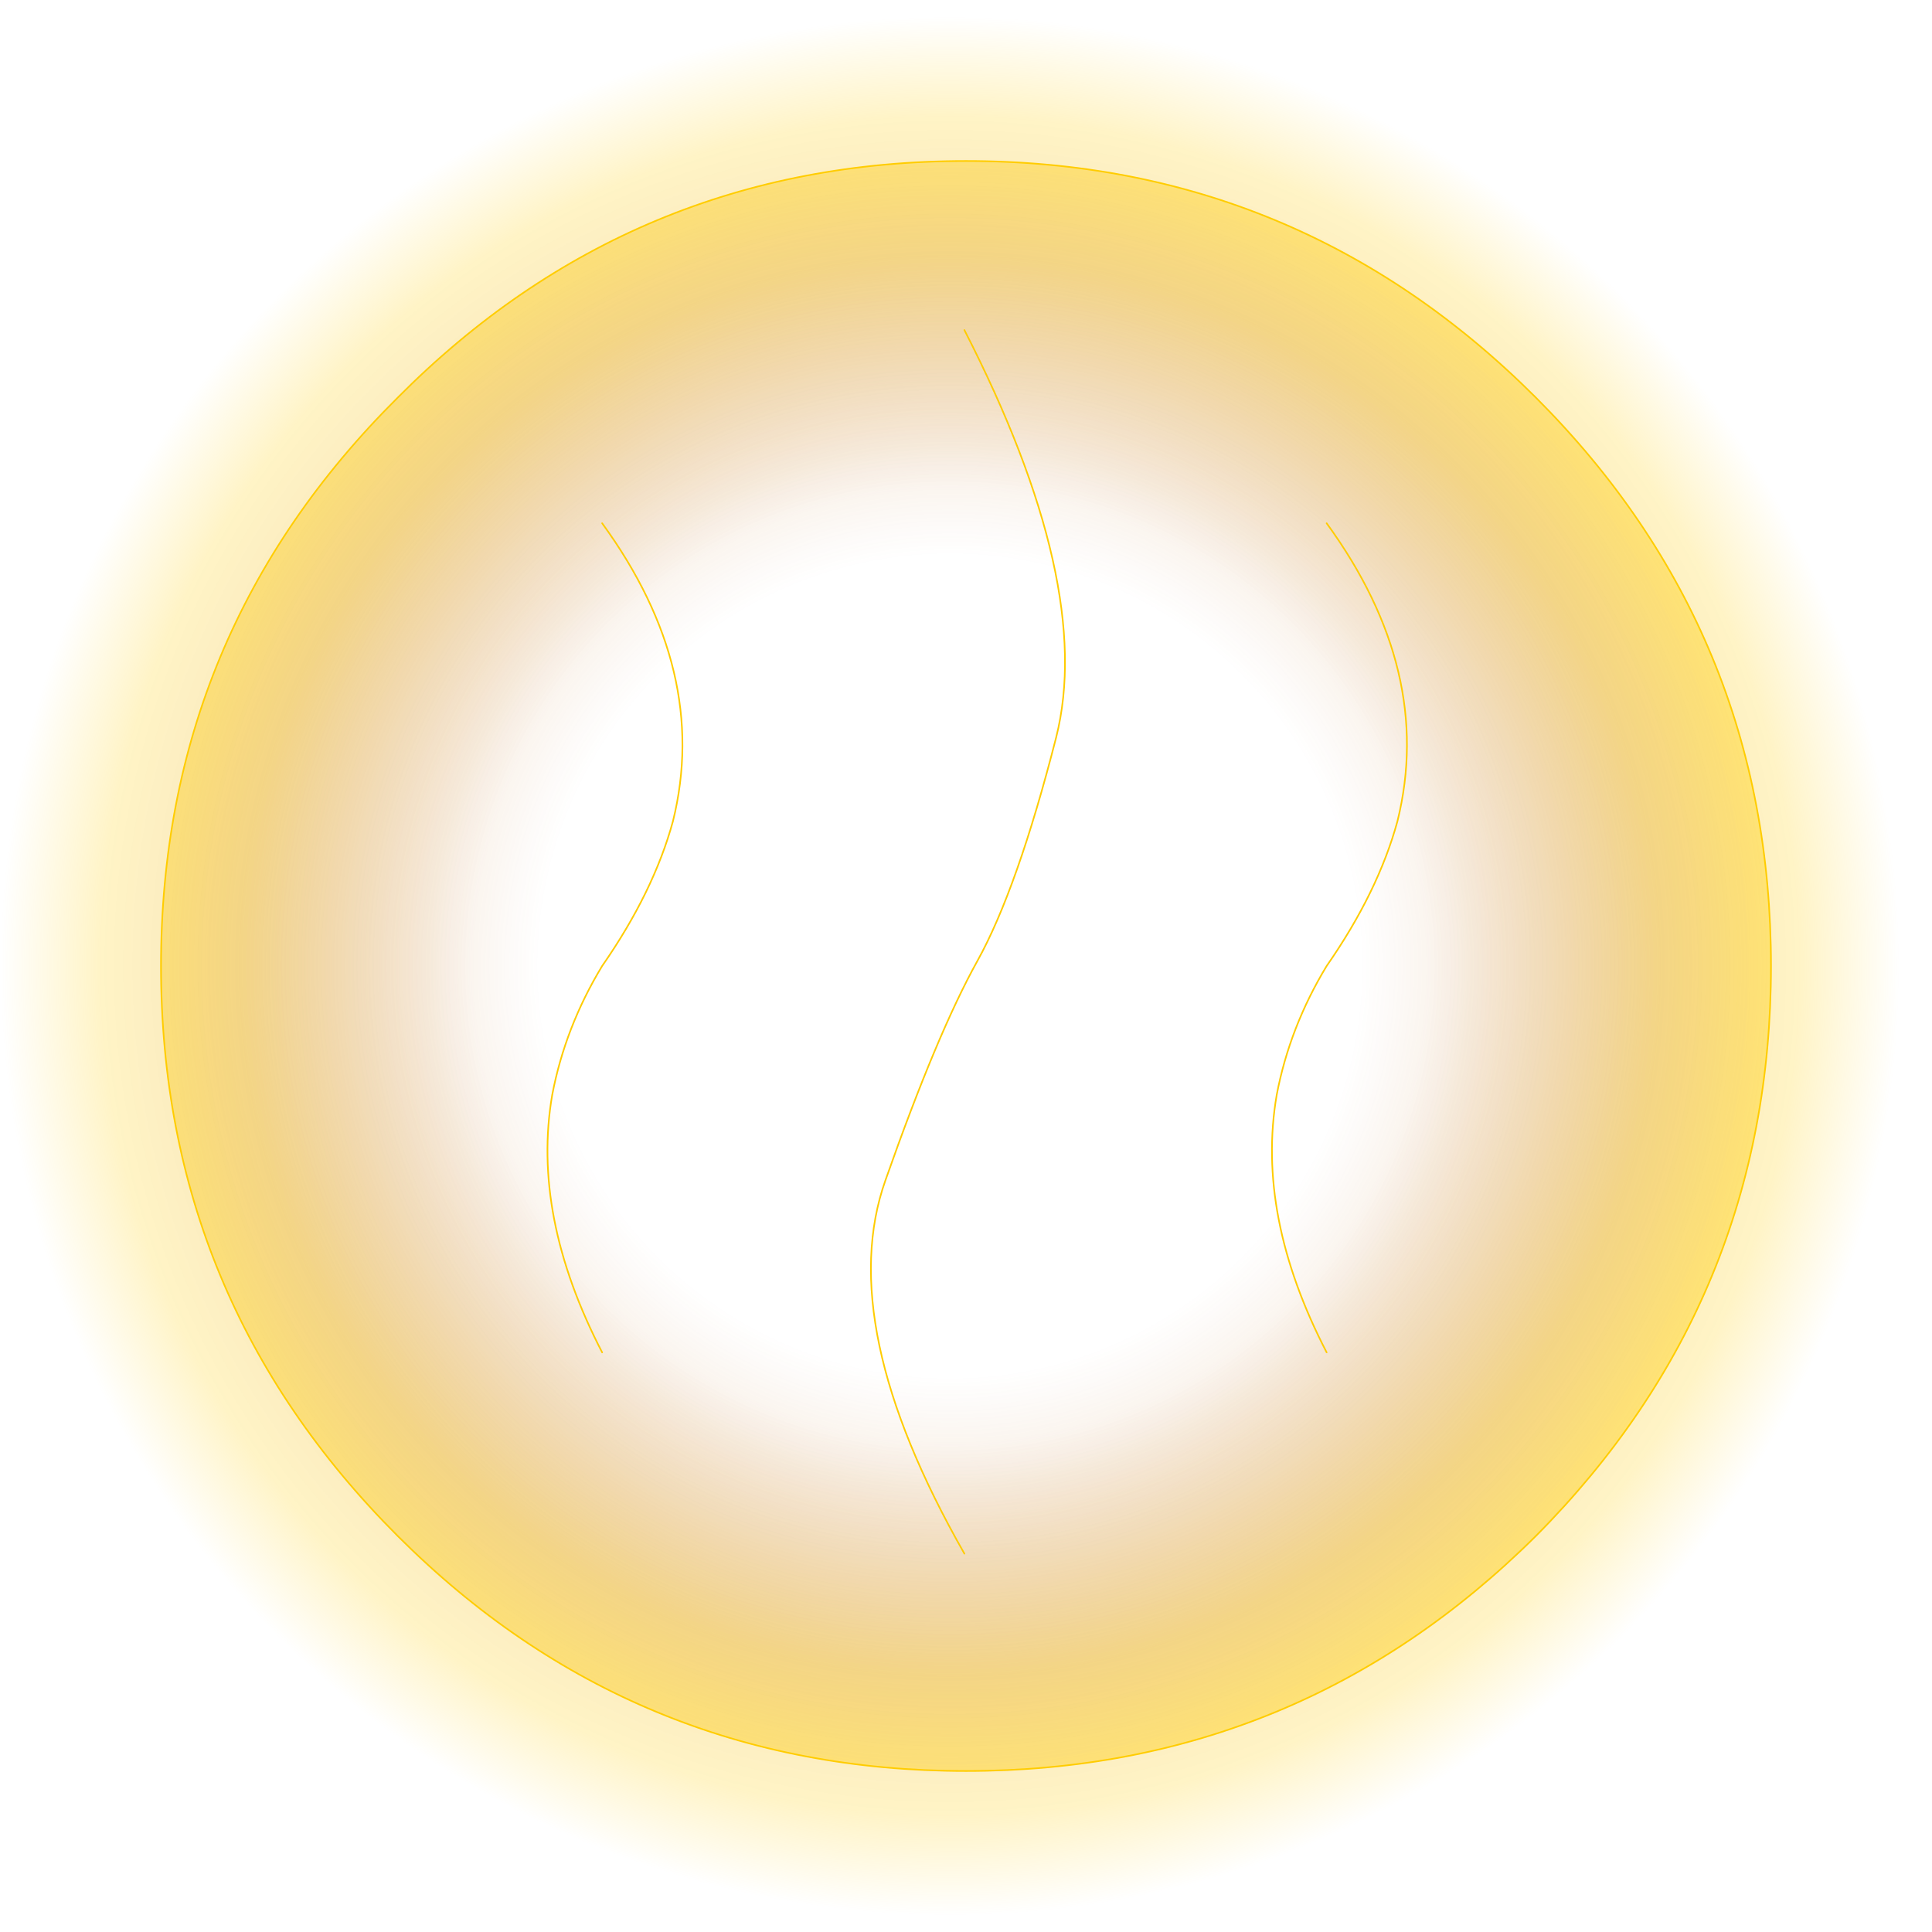 <?xml version="1.0" encoding="UTF-8" standalone="no"?>
<svg xmlns:ffdec="https://www.free-decompiler.com/flash" xmlns:xlink="http://www.w3.org/1999/xlink" ffdec:objectType="shape" height="240.0px" width="240.0px" xmlns="http://www.w3.org/2000/svg">
  <g transform="matrix(4.0, 0.0, 0.0, 4.0, 120.0, 120.0)">
    <path d="M30.0 0.0 Q30.0 12.35 21.2 21.2 12.35 30.0 0.0 30.0 -12.4 30.0 -21.2 21.2 -30.05 12.35 -30.0 0.0 -30.05 -12.4 -21.2 -21.2 -12.4 -30.0 0.0 -30.0 12.35 -30.0 21.2 -21.2 30.0 -12.4 30.0 0.0" fill="url(#gradient0)" fill-rule="evenodd" stroke="none"/>
    <path d="M17.7 -17.65 Q25.0 -10.35 25.0 0.0 25.0 10.35 17.7 17.7 10.35 25.0 0.0 25.0 -10.35 25.0 -17.65 17.7 -25.0 10.35 -25.0 0.0 -25.0 -10.35 -17.65 -17.65 -10.35 -25.0 0.0 -25.0 10.35 -25.0 17.7 -17.65 M-11.3 -13.75 Q-7.95 -9.15 -9.1 -4.5 -9.7 -2.3 -11.3 0.0 -12.45 1.9 -12.85 4.0 -13.5 7.75 -11.3 12.0 -13.5 7.75 -12.85 4.0 -12.45 1.9 -11.3 0.0 -9.7 -2.3 -9.1 -4.5 -7.95 -9.15 -11.3 -13.75 M11.2 -13.75 Q14.55 -9.15 13.4 -4.5 12.8 -2.3 11.2 0.0 10.05 1.9 9.65 4.0 9.0 7.75 11.2 12.0 9.0 7.75 9.65 4.0 10.05 1.9 11.2 0.0 12.8 -2.3 13.4 -4.5 14.55 -9.15 11.2 -13.75 M-0.05 -19.75 Q4.0 -11.85 2.8 -7.1 1.6 -2.4 0.35 -0.15 -0.9 2.1 -2.5 6.65 -4.1 11.15 -0.05 18.25 -4.1 11.15 -2.5 6.65 -0.9 2.1 0.35 -0.15 1.6 -2.4 2.8 -7.1 4.0 -11.85 -0.05 -19.75" fill="url(#gradient1)" fill-rule="evenodd" stroke="none"/>
    <path d="M17.7 -17.65 Q25.0 -10.35 25.0 0.0 25.0 10.35 17.7 17.7 10.35 25.0 0.0 25.0 -10.35 25.0 -17.65 17.7 -25.0 10.35 -25.0 0.0 -25.0 -10.35 -17.65 -17.65 -10.35 -25.0 0.0 -25.0 10.35 -25.0 17.7 -17.65 M-0.05 18.25 Q-4.1 11.15 -2.5 6.65 -0.9 2.1 0.35 -0.15 1.6 -2.4 2.8 -7.1 4.0 -11.85 -0.05 -19.75 M11.2 12.0 Q9.0 7.75 9.65 4.0 10.05 1.9 11.2 0.0 12.8 -2.3 13.4 -4.5 14.55 -9.15 11.2 -13.75 M-11.3 12.0 Q-13.5 7.75 -12.85 4.0 -12.45 1.9 -11.3 0.0 -9.7 -2.3 -9.1 -4.5 -7.95 -9.15 -11.3 -13.75" fill="none" stroke="#ffcc00" stroke-linecap="round" stroke-linejoin="round" stroke-width="0.05"/>
  </g>
  <defs>
    <radialGradient cx="0" cy="0" gradientTransform="matrix(0.036, 0.0, 0.0, 0.036, -0.5, 0.0)" gradientUnits="userSpaceOnUse" id="gradient0" r="819.2" spreadMethod="pad">
      <stop offset="0.502" stop-color="#b45b1b" stop-opacity="0.0"/>
      <stop offset="0.749" stop-color="#e3a20a" stop-opacity="0.282"/>
      <stop offset="0.894" stop-color="#ffcc00" stop-opacity="0.224"/>
      <stop offset="1.0" stop-color="#ffcc00" stop-opacity="0.0"/>
    </radialGradient>
    <radialGradient cx="0" cy="0" gradientTransform="matrix(0.031, 0.0, 0.0, 0.031, -0.5, 0.0)" gradientUnits="userSpaceOnUse" id="gradient1" r="819.2" spreadMethod="pad">
      <stop offset="0.502" stop-color="#b45b1b" stop-opacity="0.0"/>
      <stop offset="1.0" stop-color="#ffcc00" stop-opacity="0.4"/>
    </radialGradient>
  </defs>
</svg>
